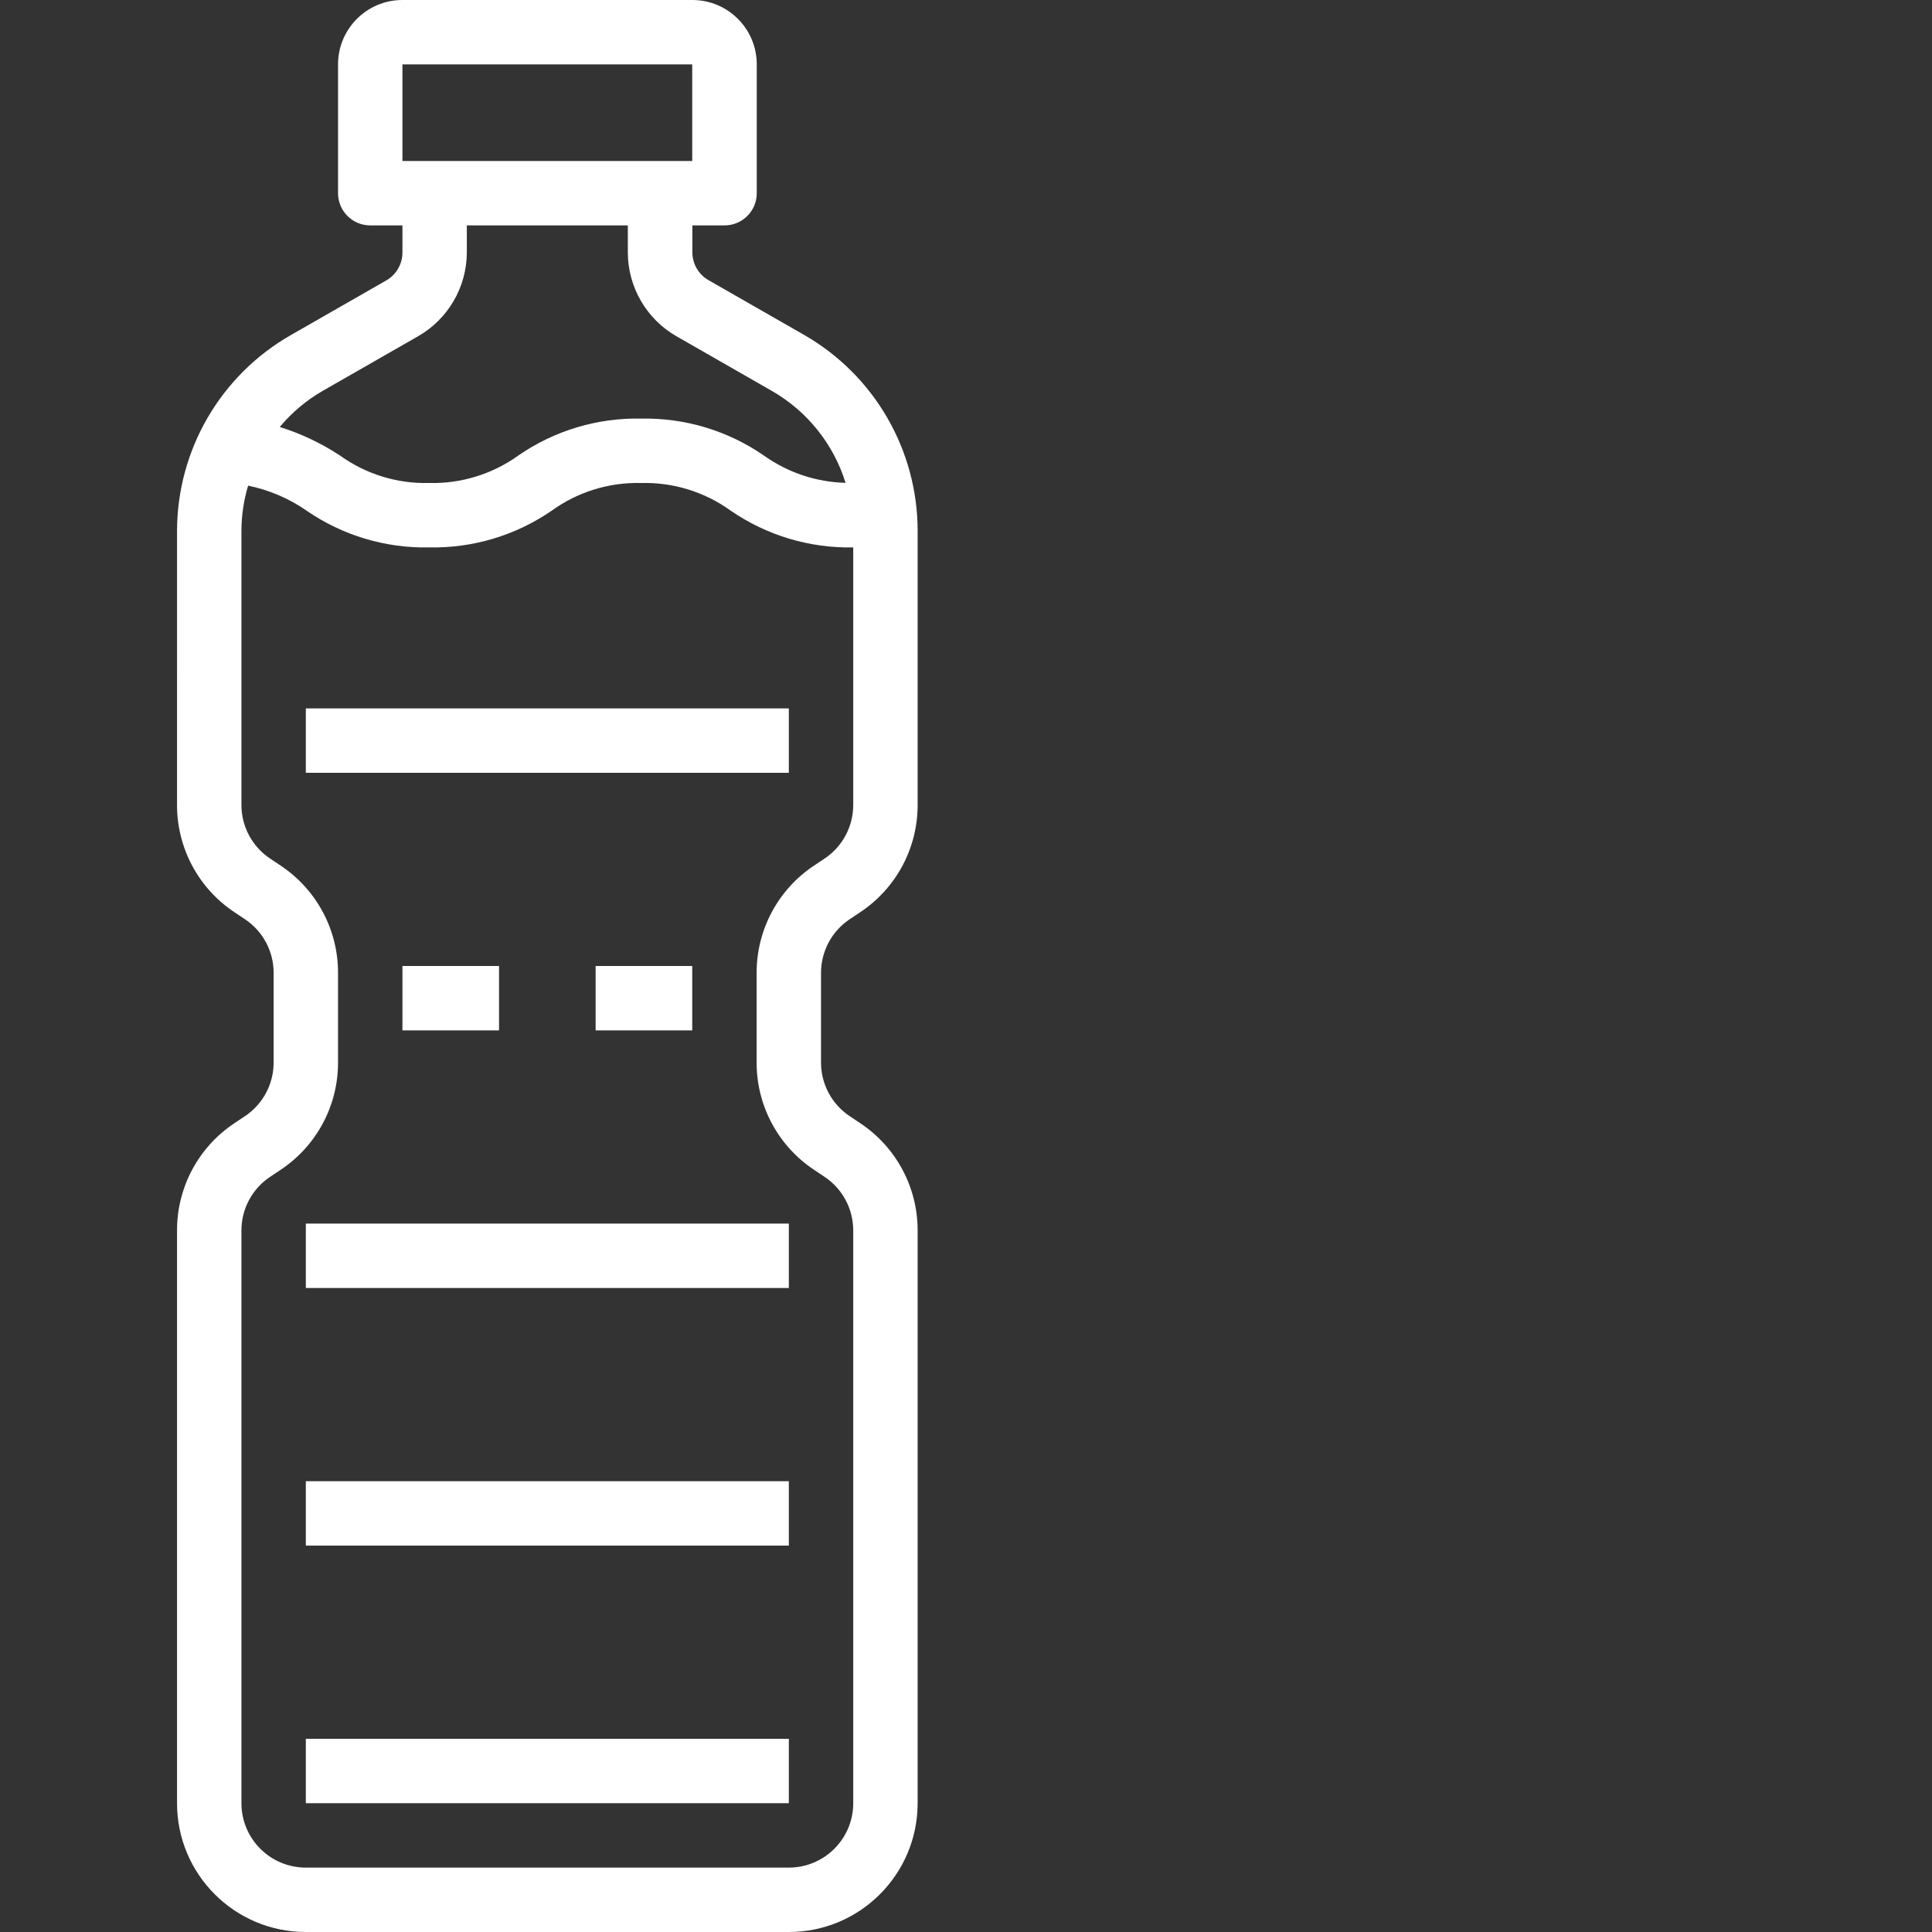 <?xml version="1.0" encoding="iso-8859-1"?>
<!-- Generator: Adobe Illustrator 19.0.0, SVG Export Plug-In . SVG Version: 6.00 Build 0)  -->
<svg fill="#fff" version="1.1" id="Capa_1" xmlns="http://www.w3.org/2000/svg" xmlns:xlink="http://www.w3.org/1999/xlink" x="0px" y="0px" viewBox="0 0 480 480" style="enable-background:new 0 0 480 480;" xml:space="preserve">
<rect x="0" y="0" width="480" height="480" fill="#333333" stroke="none"/>
<g>
	<g>
		<path d="M211.111,228.376l2.624-1.752c8.911-5.926,14.261-15.922,14.248-26.624v-68.144
			c-0.016-20.101-10.778-38.659-28.216-48.656l-23.752-13.6c-2.483-1.433-4.008-4.085-4-6.952V56h8c4.418,0,8-3.582,8-8V16
			c0-8.837-7.163-16-16-16H99.983c-8.837,0-16,7.163-16,16v32c0,4.418,3.582,8,8,8h8v6.712c0.009,2.867-1.517,5.519-4,6.952
			l-23.752,13.6c-17.431,9.978-28.203,28.508-28.248,48.592V200c-0.013,10.702,5.337,20.698,14.248,26.624l2.624,1.752
			c4.452,2.967,7.127,7.962,7.128,13.312V264c-0.001,5.35-2.676,10.345-7.128,13.312l-2.624,1.752
			c-8.911,5.926-14.261,15.922-14.248,26.624V448c0,17.673,14.327,32,32,32h120c17.673,0,32-14.327,32-32V305.688
			c0.013-10.702-5.337-20.698-14.248-26.624l-2.624-1.752c-4.452-2.967-7.127-7.962-7.128-13.312v-22.312
			C203.984,236.338,206.659,231.343,211.111,228.376z M99.983,16h72v24h-72V16z M80.143,97.128l23.752-13.6
			c7.458-4.281,12.066-12.216,12.088-20.816V56h40v6.712c0.012,8.611,4.625,16.559,12.096,20.84l23.744,13.6
			c8.743,5.029,15.264,13.176,18.256,22.808c-7.281-0.183-14.341-2.54-20.272-6.768c-8.95-6.191-19.623-9.407-30.504-9.192
			c-10.884-0.23-21.564,2.978-30.52,9.168c-6.445,4.631-14.226,7.03-22.16,6.832c-7.935,0.206-15.719-2.193-22.16-6.832
			c-4.632-3.043-9.664-5.429-14.952-7.088C72.498,102.491,76.098,99.46,80.143,97.128z M202.231,290.624l2.624,1.752
			c4.452,2.967,7.127,7.962,7.128,13.312V448c0,8.837-7.163,16-16,16h-120c-8.837,0-16-7.163-16-16V305.688
			c0.001-5.35,2.676-10.345,7.128-13.312l2.624-1.752c8.911-5.926,14.261-15.922,14.248-26.624v-22.312
			c0.013-10.702-5.337-20.698-14.248-26.624l-2.624-1.752c-4.452-2.967-7.127-7.962-7.128-13.312v-68.144
			c0.016-3.794,0.576-7.565,1.664-11.2c5.204,1.065,10.138,3.174,14.504,6.2c8.944,6.174,19.606,9.373,30.472,9.144
			c10.878,0.222,21.551-2.985,30.504-9.168c6.447-4.639,14.236-7.038,22.176-6.832c7.942-0.206,15.734,2.194,22.184,6.832
			c8.951,6.182,19.62,9.389,30.496,9.168v64c-0.001,5.35-2.676,10.345-7.128,13.312l-2.624,1.752
			c-8.911,5.926-14.261,15.922-14.248,26.624V264C187.97,274.702,193.32,284.698,202.231,290.624z"/>
	</g>
</g>
<g>
	<g>
		<rect x="75.983" y="176" width="120" height="16"/>
	</g>
</g>
<g>
	<g>
		<rect x="75.983" y="304" width="120" height="16"/>
	</g>
</g>
<g>
	<g>
		<rect x="99.983" y="240" width="24" height="16"/>
	</g>
</g>
<g>
	<g>
		<rect x="147.983" y="240" width="24" height="16"/>
	</g>
</g>
<g>
	<g>
		<rect x="75.983" y="432" width="120" height="16"/>
	</g>
</g>
<g>
	<g>
		<rect x="75.983" y="368" width="120" height="16"/>
	</g>
</g>
</svg>
